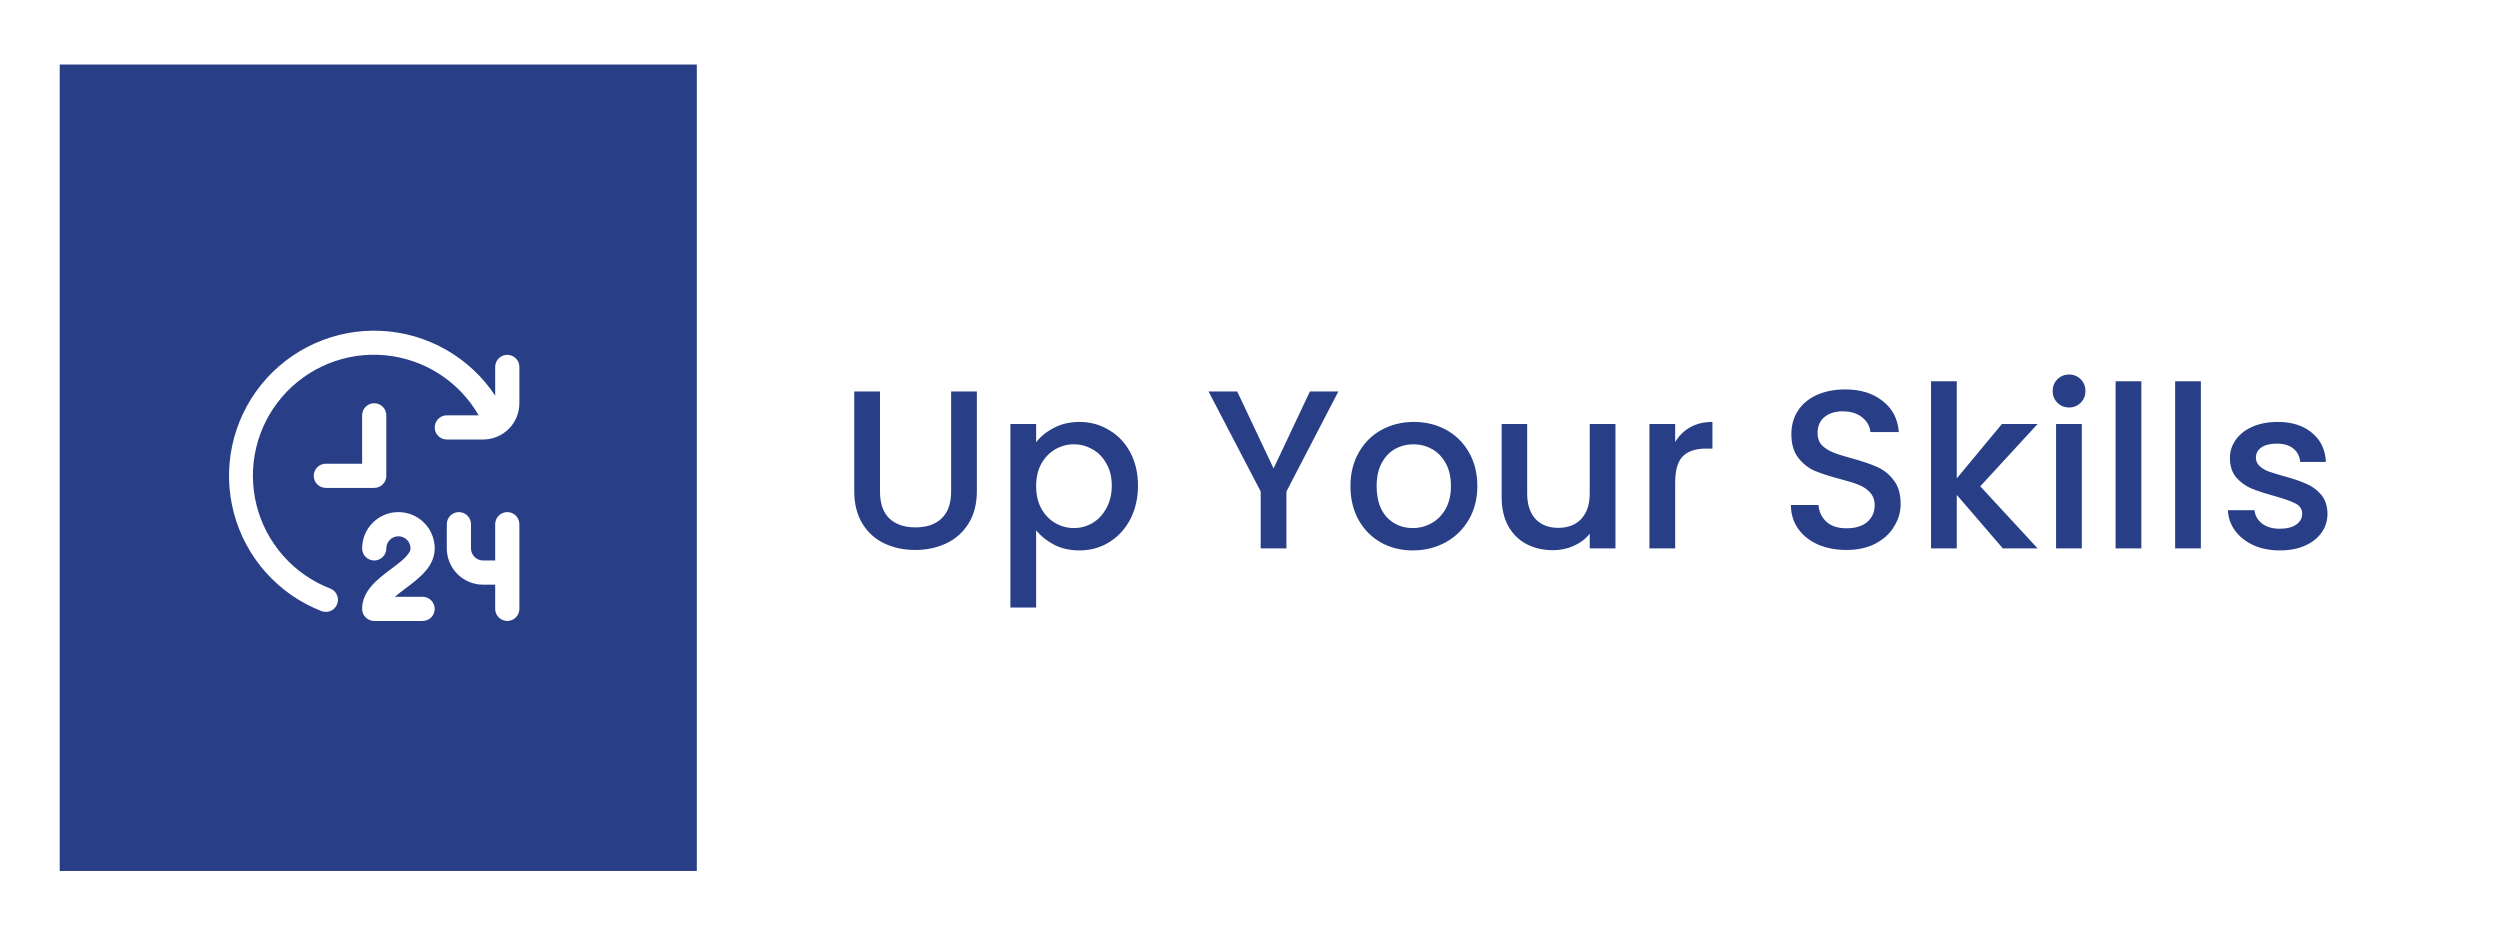 <svg width="310" height="115" viewBox="0 0 310 115" fill="none" xmlns="http://www.w3.org/2000/svg">
<g filter="url(#filter0_d_1_9245)">
<rect x="7" y="7.801" width="295.615" height="99.685" fill="white"/>
</g>
<path d="M109.119 48.54V60.944C109.119 62.419 109.502 63.529 110.267 64.276C111.051 65.023 112.134 65.396 113.515 65.396C114.915 65.396 115.998 65.023 116.763 64.276C117.547 63.529 117.939 62.419 117.939 60.944V48.54H121.131V60.888C121.131 62.475 120.786 63.819 120.095 64.92C119.405 66.021 118.481 66.843 117.323 67.384C116.166 67.925 114.887 68.196 113.487 68.196C112.087 68.196 110.809 67.925 109.651 67.384C108.513 66.843 107.607 66.021 106.935 64.92C106.263 63.819 105.927 62.475 105.927 60.888V48.54H109.119ZM128.48 54.84C129.021 54.131 129.758 53.533 130.692 53.048C131.625 52.563 132.68 52.32 133.856 52.32C135.2 52.32 136.422 52.656 137.524 53.328C138.644 53.981 139.521 54.905 140.156 56.1C140.79 57.295 141.108 58.667 141.108 60.216C141.108 61.765 140.79 63.156 140.156 64.388C139.521 65.601 138.644 66.553 137.524 67.244C136.422 67.916 135.2 68.252 133.856 68.252C132.68 68.252 131.634 68.019 130.72 67.552C129.805 67.067 129.058 66.469 128.48 65.76V75.336H125.288V52.572H128.48V54.84ZM137.86 60.216C137.86 59.152 137.636 58.237 137.188 57.472C136.758 56.688 136.18 56.1 135.452 55.708C134.742 55.297 133.977 55.092 133.156 55.092C132.353 55.092 131.588 55.297 130.86 55.708C130.15 56.119 129.572 56.716 129.124 57.5C128.694 58.284 128.48 59.208 128.48 60.272C128.48 61.336 128.694 62.269 129.124 63.072C129.572 63.856 130.15 64.453 130.86 64.864C131.588 65.275 132.353 65.48 133.156 65.48C133.977 65.48 134.742 65.275 135.452 64.864C136.18 64.435 136.758 63.819 137.188 63.016C137.636 62.213 137.86 61.28 137.86 60.216ZM165.958 48.54L159.518 60.944V68H156.326V60.944L149.858 48.54H153.414L157.922 58.088L162.43 48.54H165.958ZM175.183 68.252C173.727 68.252 172.411 67.925 171.235 67.272C170.059 66.6 169.135 65.667 168.463 64.472C167.791 63.259 167.455 61.859 167.455 60.272C167.455 58.704 167.8 57.313 168.491 56.1C169.181 54.887 170.124 53.953 171.319 53.3C172.513 52.647 173.848 52.32 175.323 52.32C176.797 52.32 178.132 52.647 179.327 53.3C180.521 53.953 181.464 54.887 182.155 56.1C182.845 57.313 183.191 58.704 183.191 60.272C183.191 61.84 182.836 63.231 182.127 64.444C181.417 65.657 180.447 66.6 179.215 67.272C178.001 67.925 176.657 68.252 175.183 68.252ZM175.183 65.48C176.004 65.48 176.769 65.284 177.479 64.892C178.207 64.5 178.795 63.912 179.243 63.128C179.691 62.344 179.915 61.392 179.915 60.272C179.915 59.152 179.7 58.209 179.271 57.444C178.841 56.66 178.272 56.072 177.563 55.68C176.853 55.288 176.088 55.092 175.267 55.092C174.445 55.092 173.68 55.288 172.971 55.68C172.28 56.072 171.729 56.66 171.319 57.444C170.908 58.209 170.703 59.152 170.703 60.272C170.703 61.933 171.123 63.221 171.963 64.136C172.821 65.032 173.895 65.48 175.183 65.48ZM200.318 52.572V68H197.126V66.18C196.622 66.815 195.959 67.319 195.138 67.692C194.335 68.047 193.477 68.224 192.562 68.224C191.349 68.224 190.257 67.972 189.286 67.468C188.334 66.964 187.578 66.217 187.018 65.228C186.477 64.239 186.206 63.044 186.206 61.644V52.572H189.37V61.168C189.37 62.549 189.715 63.613 190.406 64.36C191.097 65.088 192.039 65.452 193.234 65.452C194.429 65.452 195.371 65.088 196.062 64.36C196.771 63.613 197.126 62.549 197.126 61.168V52.572H200.318ZM207.722 54.812C208.188 54.028 208.804 53.421 209.57 52.992C210.354 52.544 211.278 52.32 212.342 52.32V55.624H211.53C210.279 55.624 209.327 55.941 208.674 56.576C208.039 57.211 207.722 58.312 207.722 59.88V68H204.53V52.572H207.722V54.812ZM228.961 68.196C227.655 68.196 226.479 67.972 225.433 67.524C224.388 67.057 223.567 66.404 222.969 65.564C222.372 64.724 222.073 63.744 222.073 62.624H225.489C225.564 63.464 225.891 64.155 226.469 64.696C227.067 65.237 227.897 65.508 228.961 65.508C230.063 65.508 230.921 65.247 231.537 64.724C232.153 64.183 232.461 63.492 232.461 62.652C232.461 61.999 232.265 61.467 231.873 61.056C231.5 60.645 231.024 60.328 230.445 60.104C229.885 59.88 229.101 59.637 228.093 59.376C226.824 59.04 225.788 58.704 224.985 58.368C224.201 58.013 223.529 57.472 222.969 56.744C222.409 56.016 222.129 55.045 222.129 53.832C222.129 52.712 222.409 51.732 222.969 50.892C223.529 50.052 224.313 49.408 225.321 48.96C226.329 48.512 227.496 48.288 228.821 48.288C230.707 48.288 232.247 48.764 233.441 49.716C234.655 50.649 235.327 51.937 235.457 53.58H231.929C231.873 52.871 231.537 52.264 230.921 51.76C230.305 51.256 229.493 51.004 228.485 51.004C227.571 51.004 226.824 51.237 226.245 51.704C225.667 52.171 225.377 52.843 225.377 53.72C225.377 54.317 225.555 54.812 225.909 55.204C226.283 55.577 226.749 55.876 227.309 56.1C227.869 56.324 228.635 56.567 229.605 56.828C230.893 57.183 231.939 57.537 232.741 57.892C233.563 58.247 234.253 58.797 234.813 59.544C235.392 60.272 235.681 61.252 235.681 62.484C235.681 63.473 235.411 64.407 234.869 65.284C234.347 66.161 233.572 66.871 232.545 67.412C231.537 67.935 230.343 68.196 228.961 68.196ZM245.552 60.3L252.664 68H248.352L242.64 61.364V68H239.448V47.28H242.64V59.32L248.24 52.572H252.664L245.552 60.3ZM256.576 50.528C255.997 50.528 255.512 50.332 255.12 49.94C254.728 49.548 254.532 49.063 254.532 48.484C254.532 47.905 254.728 47.42 255.12 47.028C255.512 46.636 255.997 46.44 256.576 46.44C257.136 46.44 257.612 46.636 258.004 47.028C258.396 47.42 258.592 47.905 258.592 48.484C258.592 49.063 258.396 49.548 258.004 49.94C257.612 50.332 257.136 50.528 256.576 50.528ZM258.144 52.572V68H254.952V52.572H258.144ZM265.526 47.28V68H262.334V47.28H265.526ZM272.909 47.28V68H269.717V47.28H272.909ZM282.7 68.252C281.487 68.252 280.395 68.037 279.424 67.608C278.472 67.16 277.716 66.563 277.156 65.816C276.596 65.051 276.297 64.201 276.26 63.268H279.564C279.62 63.921 279.928 64.472 280.488 64.92C281.067 65.349 281.785 65.564 282.644 65.564C283.54 65.564 284.231 65.396 284.716 65.06C285.22 64.705 285.472 64.257 285.472 63.716C285.472 63.137 285.192 62.708 284.632 62.428C284.091 62.148 283.223 61.84 282.028 61.504C280.871 61.187 279.928 60.879 279.2 60.58C278.472 60.281 277.837 59.824 277.296 59.208C276.773 58.592 276.512 57.78 276.512 56.772C276.512 55.951 276.755 55.204 277.24 54.532C277.725 53.841 278.416 53.3 279.312 52.908C280.227 52.516 281.272 52.32 282.448 52.32C284.203 52.32 285.612 52.768 286.676 53.664C287.759 54.541 288.337 55.745 288.412 57.276H285.22C285.164 56.585 284.884 56.035 284.38 55.624C283.876 55.213 283.195 55.008 282.336 55.008C281.496 55.008 280.852 55.167 280.404 55.484C279.956 55.801 279.732 56.221 279.732 56.744C279.732 57.155 279.881 57.5 280.18 57.78C280.479 58.06 280.843 58.284 281.272 58.452C281.701 58.601 282.336 58.797 283.176 59.04C284.296 59.339 285.211 59.647 285.92 59.964C286.648 60.263 287.273 60.711 287.796 61.308C288.319 61.905 288.589 62.699 288.608 63.688C288.608 64.565 288.365 65.349 287.88 66.04C287.395 66.731 286.704 67.272 285.808 67.664C284.931 68.056 283.895 68.252 282.7 68.252Z" fill="#283E87"/>
<rect x="7.406" y="8" width="79" height="100" fill="#283E87"/>
<g clip-path="url(#clip0_1_9245)">
<path d="M50.303 72.95C49.853 73.289 49.375 73.646 48.968 74H52.403C52.801 74 53.183 74.158 53.464 74.44C53.745 74.721 53.903 75.103 53.903 75.5C53.903 75.898 53.745 76.28 53.464 76.561C53.183 76.842 52.801 77 52.403 77H46.403C46.005 77 45.624 76.842 45.343 76.561C45.061 76.28 44.903 75.898 44.903 75.5C44.903 73.25 46.816 71.816 48.503 70.55C49.628 69.707 50.903 68.75 50.903 68C50.903 67.603 50.745 67.221 50.464 66.94C50.183 66.658 49.801 66.5 49.403 66.5C49.005 66.5 48.624 66.658 48.343 66.94C48.061 67.221 47.903 67.603 47.903 68C47.903 68.398 47.745 68.78 47.464 69.061C47.183 69.342 46.801 69.5 46.403 69.5C46.005 69.5 45.624 69.342 45.343 69.061C45.061 68.78 44.903 68.398 44.903 68C44.903 66.807 45.377 65.662 46.221 64.818C47.065 63.974 48.21 63.5 49.403 63.5C50.597 63.5 51.741 63.974 52.585 64.818C53.429 65.662 53.903 66.807 53.903 68C53.903 70.25 51.991 71.684 50.303 72.95ZM62.903 63.5C62.505 63.5 62.124 63.658 61.843 63.94C61.561 64.221 61.403 64.603 61.403 65V69.5H59.903C59.505 69.5 59.124 69.342 58.843 69.061C58.561 68.78 58.403 68.398 58.403 68V65C58.403 64.603 58.245 64.221 57.964 63.94C57.683 63.658 57.301 63.5 56.903 63.5C56.505 63.5 56.124 63.658 55.843 63.94C55.561 64.221 55.403 64.603 55.403 65V68C55.403 69.194 55.877 70.338 56.721 71.182C57.565 72.026 58.71 72.5 59.903 72.5H61.403V75.5C61.403 75.898 61.561 76.28 61.843 76.561C62.124 76.842 62.505 77 62.903 77C63.301 77 63.683 76.842 63.964 76.561C64.245 76.28 64.403 75.898 64.403 75.5V65C64.403 64.603 64.245 64.221 63.964 63.94C63.683 63.658 63.301 63.5 62.903 63.5ZM47.903 59V51.5C47.903 51.102 47.745 50.721 47.464 50.44C47.183 50.158 46.801 50 46.403 50C46.005 50 45.624 50.158 45.343 50.44C45.061 50.721 44.903 51.102 44.903 51.5V57.5H40.403C40.005 57.5 39.624 57.658 39.343 57.94C39.061 58.221 38.903 58.602 38.903 59C38.903 59.398 39.061 59.78 39.343 60.061C39.624 60.342 40.005 60.5 40.403 60.5H46.403C46.801 60.5 47.183 60.342 47.464 60.061C47.745 59.78 47.903 59.398 47.903 59ZM62.903 44C62.505 44 62.124 44.158 61.843 44.44C61.561 44.721 61.403 45.102 61.403 45.5V49.061C59.84 46.703 57.743 44.746 55.283 43.349C52.822 41.953 50.066 41.156 47.24 41.024C44.414 40.891 41.596 41.427 39.016 42.588C36.435 43.748 34.164 45.501 32.388 47.703C30.612 49.905 29.379 52.495 28.791 55.263C28.203 58.031 28.276 60.898 29.004 63.633C29.731 66.367 31.093 68.891 32.979 71.001C34.865 73.11 37.221 74.745 39.857 75.773C40.032 75.841 40.217 75.875 40.403 75.875C40.753 75.876 41.093 75.754 41.362 75.531C41.632 75.308 41.815 74.997 41.88 74.653C41.944 74.309 41.887 73.953 41.717 73.647C41.547 73.341 41.276 73.104 40.949 72.977C38.711 72.112 36.714 70.722 35.124 68.925C33.534 67.128 32.399 64.975 31.813 62.649C31.227 60.322 31.208 57.888 31.758 55.553C32.307 53.217 33.408 51.047 34.97 49.225C36.532 47.403 38.507 45.983 40.731 45.083C42.956 44.182 45.363 43.829 47.752 44.052C50.142 44.275 52.442 45.067 54.462 46.363C56.481 47.66 58.16 49.421 59.357 51.5H55.403C55.005 51.5 54.624 51.658 54.343 51.94C54.061 52.221 53.903 52.602 53.903 53C53.903 53.398 54.061 53.78 54.343 54.061C54.624 54.342 55.005 54.5 55.403 54.5H59.903C61.097 54.5 62.241 54.026 63.085 53.182C63.929 52.338 64.403 51.194 64.403 50V45.5C64.403 45.102 64.245 44.721 63.964 44.44C63.683 44.158 63.301 44 62.903 44Z" fill="white"/>
</g>
<defs>
<filter id="filter0_d_1_9245" x="0" y="0.801" width="309.613" height="113.685" filterUnits="userSpaceOnUse" color-interpolation-filters="sRGB">
<feFlood flood-opacity="0" result="BackgroundImageFix"/>
<feColorMatrix in="SourceAlpha" type="matrix" values="0 0 0 0 0 0 0 0 0 0 0 0 0 0 0 0 0 0 127 0" result="hardAlpha"/>
<feMorphology radius="3" operator="dilate" in="SourceAlpha" result="effect1_dropShadow_1_9245"/>
<feOffset/>
<feGaussianBlur stdDeviation="2"/>
<feComposite in2="hardAlpha" operator="out"/>
<feColorMatrix type="matrix" values="0 0 0 0 0 0 0 0 0 0 0 0 0 0 0 0 0 0 0.15 0"/>
<feBlend mode="normal" in2="BackgroundImageFix" result="effect1_dropShadow_1_9245"/>
<feBlend mode="normal" in="SourceGraphic" in2="effect1_dropShadow_1_9245" result="shape"/>
</filter>
<clipPath id="clip0_1_9245">
<rect width="36" height="36" fill="white" transform="translate(28.406 41)"/>
</clipPath>
</defs>
</svg>
